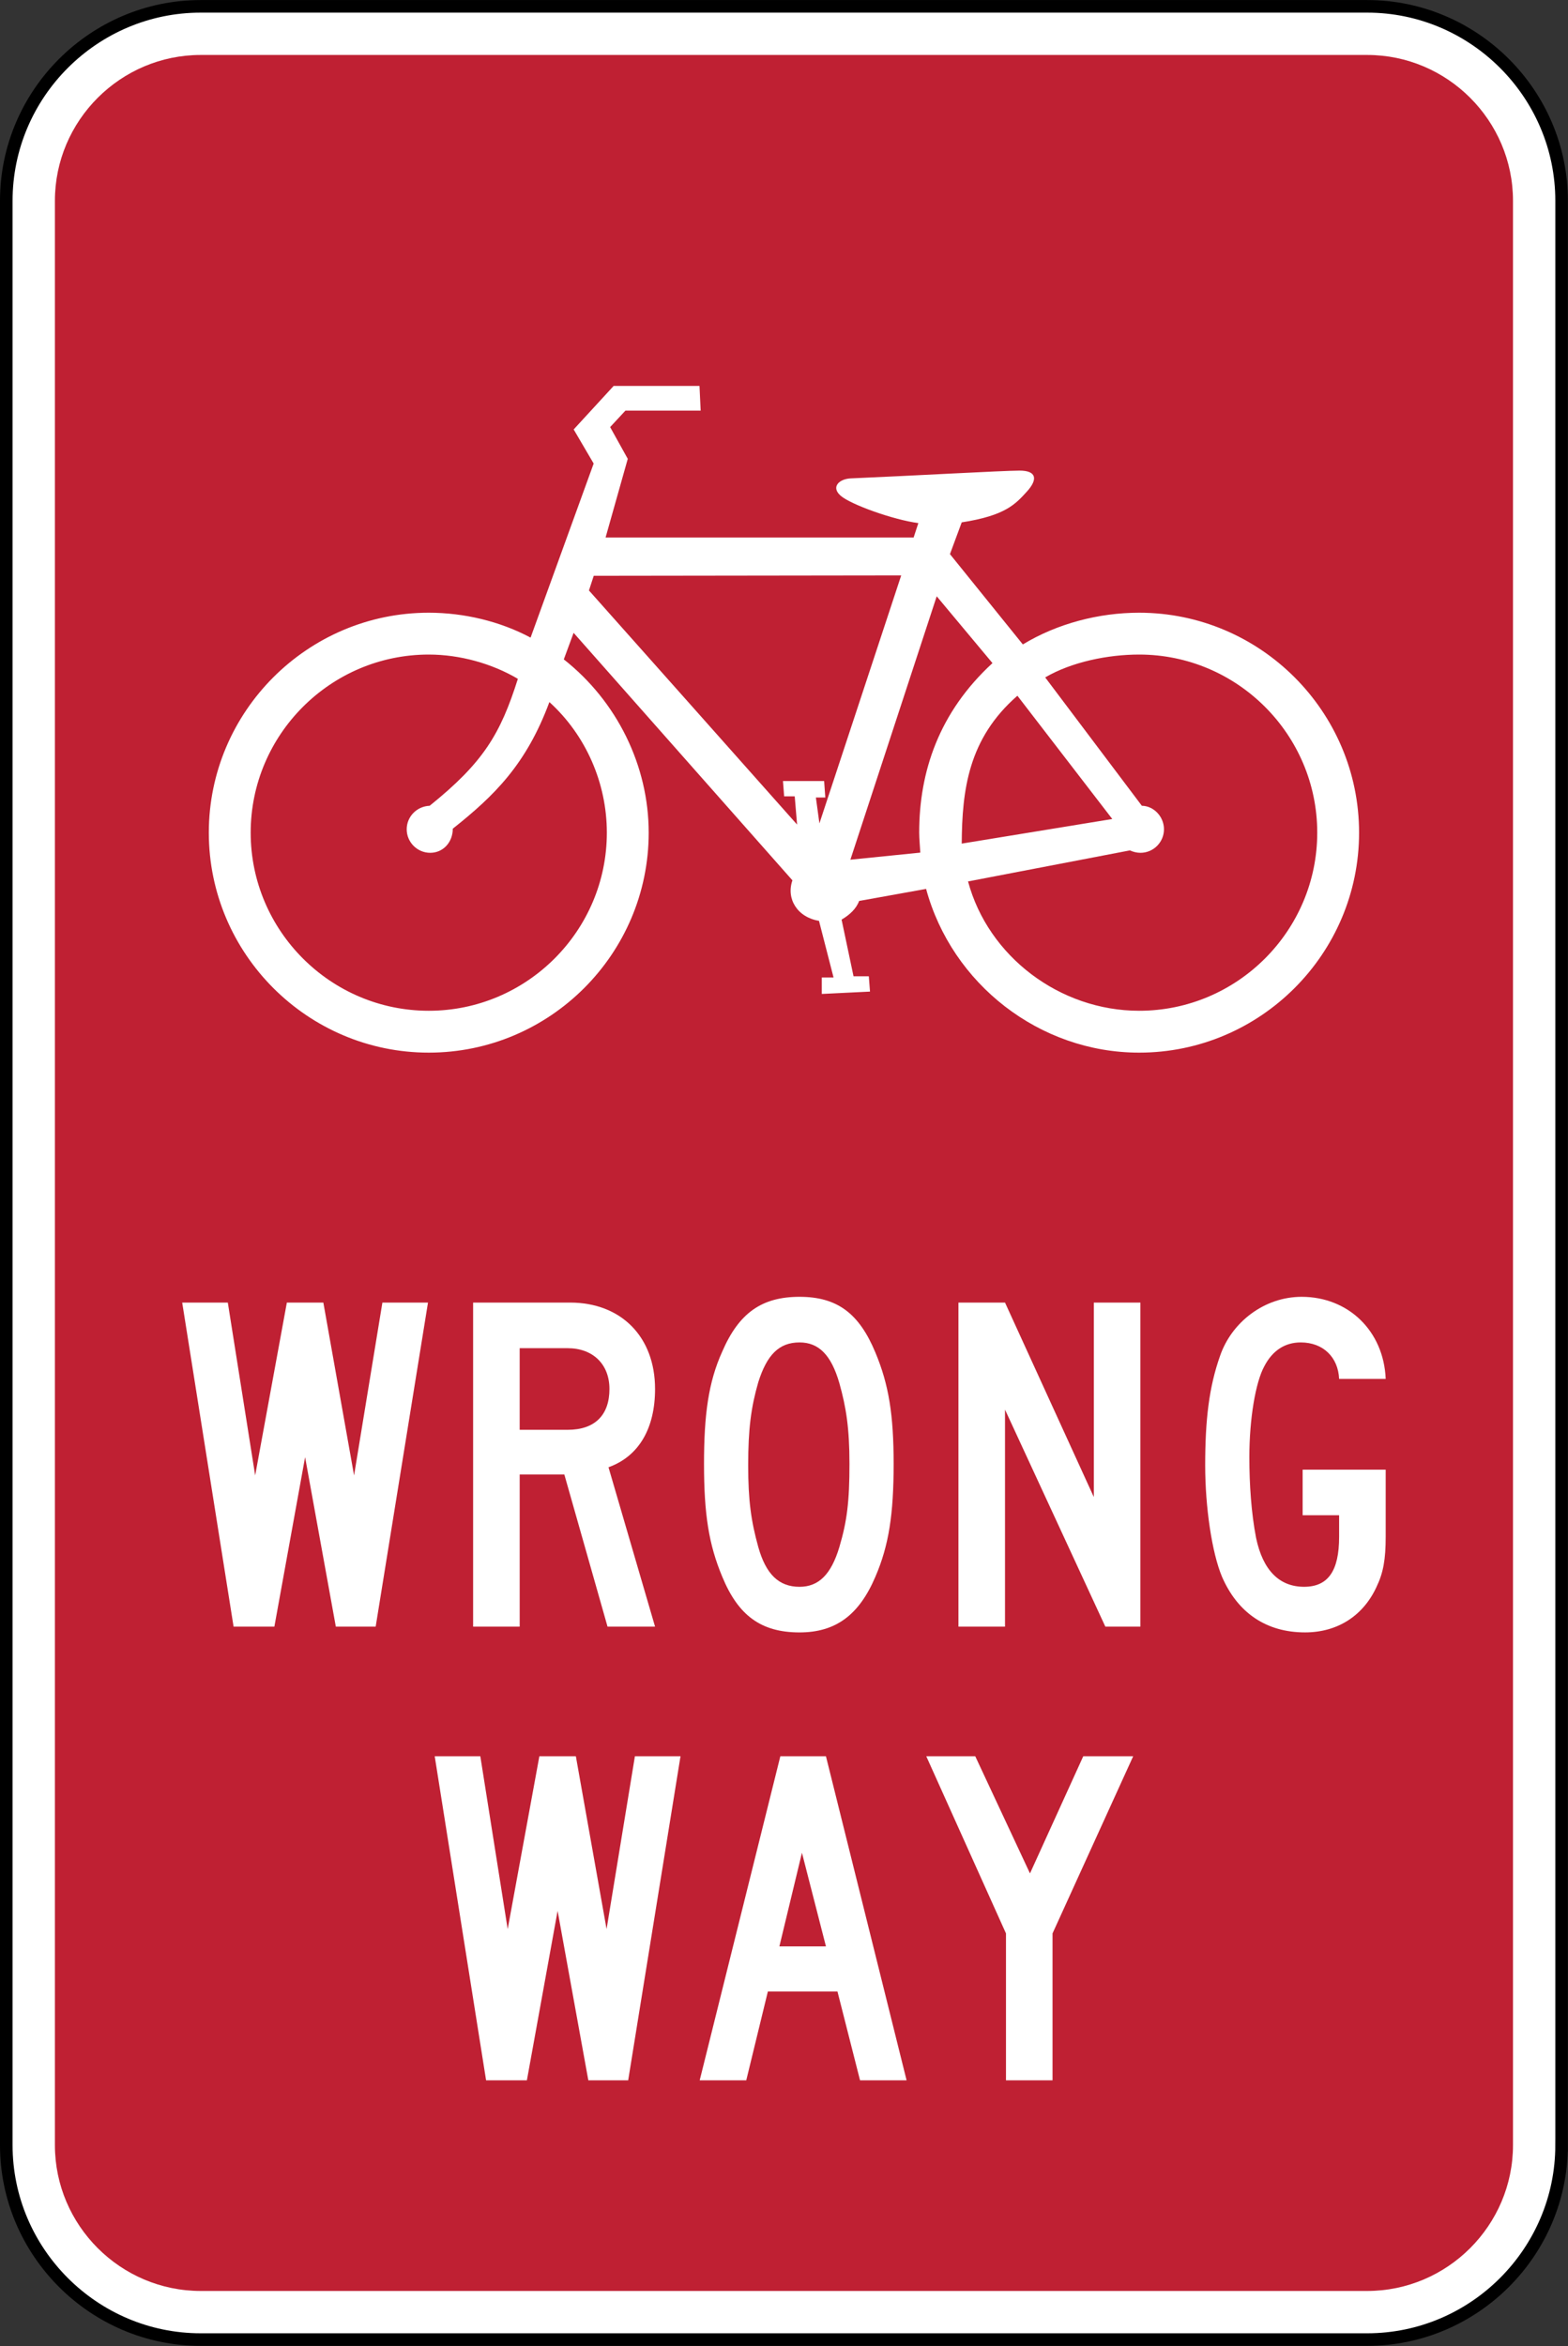 <?xml version="1.0" encoding="UTF-8" standalone="no"?>
<!-- Generator: Adobe Illustrator 12.0.1, SVG Export Plug-In  -->

<svg
   xmlns:dc="http://purl.org/dc/elements/1.1/"
   xmlns:cc="http://creativecommons.org/ns#"
   xmlns:rdf="http://www.w3.org/1999/02/22-rdf-syntax-ns#"
   xmlns:svg="http://www.w3.org/2000/svg"
   xmlns="http://www.w3.org/2000/svg"
   xmlns:sodipodi="http://sodipodi.sourceforge.net/DTD/sodipodi-0.dtd"
   xmlns:inkscape="http://www.inkscape.org/namespaces/inkscape"
   version="1.1"
   width="187.062"
   height="279.844"
   viewBox="-0.999 0 187.062 279.844"
   enable-background="new -0.999 0 289 289"
   xml:space="preserve"
   id="svg2"
   inkscape:version="0.48.2 r9819"
   sodipodi:docname="MUTCD R5-1a.svg"><rect x="-0.999" y="0" width="187.062" height="279.844" fill="#333333" stroke="none"/><sodipodi:namedview
   pagecolor="#ffffff"
   bordercolor="#666666"
   borderopacity="1"
   objecttolerance="10"
   gridtolerance="10"
   guidetolerance="10"
   inkscape:pageopacity="0"
   inkscape:pageshadow="2"
   inkscape:window-width="1280"
   inkscape:window-height="1004"
   id="namedview16"
   showgrid="false"
   fit-margin-top="0"
   fit-margin-left="0"
   fit-margin-right="0"
   fit-margin-bottom="0"
   inkscape:zoom="2.309719"
   inkscape:cx="38.366837"
   inkscape:cy="144.80827"
   inkscape:window-x="-8"
   inkscape:window-y="-8"
   inkscape:window-maximized="1"
   inkscape:current-layer="svg2"
   showguides="true"
   inkscape:guide-bbox="true" />
<defs
   id="defs4">
</defs>





<path
   inkscape:connector-curvature="0"
   d="m 185.299,255.885 c 0,12.756 -10.438,23.194 -23.194,23.194 l -139.16,0 c -12.756,0 -23.194,-10.438 -23.194,-23.194 l 0,-231.934 C -0.248,11.194 10.189,0.757 22.946,0.757 l 139.16,0 c 12.756,0 23.194,10.438 23.194,23.194 l 0,231.934 z"
   style="fill:#ffffff;stroke:#000000;stroke-width:1.5;stroke-linecap:butt;stroke-linejoin:miter;stroke-miterlimit:4;stroke-opacity:1;stroke-dasharray:none"
   id="path3821" /><path
   inkscape:connector-curvature="0"
   d="m 179.501,255.885 c 0,9.568 -7.827,17.395 -17.395,17.395 l -139.16,0 c -9.568,0 -17.395,-7.827 -17.395,-17.395 l 0,-231.934 c 0,-9.568 7.827,-17.395 17.395,-17.395 l 139.16,0 c 9.568,0 17.395,7.827 17.395,17.395 l 0,231.934"
   style="fill:#bf2033;fill-opacity:1;fill-rule:nonzero;stroke:none"
   id="path3833" /><path
   inkscape:connector-curvature="0"
   d="m 113.735,100.63 17.962,-2.933 -11.32,-14.705 c -5.869,5.116 -6.599,11.259 -6.643,17.637 m -4.941,1.076 c -0.03,-0.639 -0.133,-1.664 -0.133,-2.381 0,-7.276 2.355,-14.348 8.744,-20.225 l -6.654,-7.968 -10.299,31.419 8.341,-0.845 z m -39.53,-31.27 0.571,-1.749 36.681,-0.048 -9.758,29.581 -0.421,-3.086 1.123,0 -0.14,-1.964 -4.91,0 0.14,1.824 1.262,0 0.281,3.366 c 0,0 -24.69,-27.785 -24.83,-27.925 M 53.018,98.852 c 4.926,-3.913 8.76,-7.643 11.525,-15.105 4.365,3.96 6.854,9.686 6.854,15.578 0,11.703 -9.544,21.246 -21.245,21.246 -11.703,0 -21.246,-9.544 -21.246,-21.246 0,-11.701 9.544,-21.245 21.246,-21.245 3.734,0 7.553,1.079 10.63,2.896 -2.084,6.584 -4.11,9.98 -10.521,15.141 -1.556,0.065 -2.74,1.315 -2.74,2.805 0,1.545 1.26,2.806 2.805,2.806 1.546,0 2.692,-1.261 2.692,-2.876 m 61.47,6.291 c 2.404,8.955 10.951,15.428 20.413,15.428 11.703,0 21.246,-9.544 21.246,-21.246 0,-11.701 -9.544,-21.245 -21.246,-21.245 -3.735,0 -8.056,0.881 -11.209,2.726 l 11.531,15.311 c 1.411,0.021 2.639,1.282 2.639,2.805 0,1.545 -1.26,2.806 -2.806,2.806 -0.427,0 -0.876,-0.11 -1.256,-0.289 l -19.311,3.704 z m -52.189,-29.085 7.526,-20.764 -2.385,-4.067 4.769,-5.19 10.241,0 0.14,2.945 -8.977,0 -1.824,1.964 2.104,3.788 -2.646,9.379 36.751,0 0.561,-1.715 c -2.953,-0.385 -8.047,-2.204 -9.264,-3.261 -1.218,-1.056 -0.152,-2.029 1.234,-2.074 7.254,-0.309 18.03,-0.916 20.078,-0.925 2.046,-0.01 2.256,1.02 0.886,2.519 -1.371,1.499 -2.569,2.849 -7.76,3.654 l -1.403,3.788 8.696,10.773 c 4.099,-2.487 9.056,-3.783 13.874,-3.783 14.451,0 26.238,11.786 26.238,26.238 0,14.453 -11.786,26.239 -26.238,26.239 -11.89,0 -22.344,-8.199 -25.416,-19.531 l -7.99,1.436 c -0.343,0.941 -1.14,1.664 -2.092,2.229 l 1.425,6.76 1.824,0 0.14,1.824 -5.751,0.281 0,-1.964 1.403,0 -1.736,-6.756 c -2.585,-0.424 -3.94,-2.636 -3.17,-4.832 l -26.105,-29.524 -1.169,3.167 c 6.335,4.99 10.127,12.678 10.127,20.671 0,14.453 -11.786,26.239 -26.238,26.239 -14.451,0 -26.239,-11.786 -26.239,-26.239 0,-14.451 11.787,-26.238 26.239,-26.238 4.202,0 8.506,1.025 12.148,2.971"
   style="fill:#ffffff;fill-opacity:1;fill-rule:evenodd;stroke:none"
   id="path3837" /><path
   inkscape:connector-curvature="0"
   d="m 43.818,194.036 -4.753,0 -3.666,-20.216 -3.665,20.216 -4.867,0 -6.129,-38.657 5.441,0 3.264,20.617 3.78,-20.617 4.353,0 3.665,20.617 3.38,-20.617 5.44,0 -6.242,38.657 z"
   style="fill:#ffffff;fill-opacity:1;fill-rule:nonzero;stroke:none"
   id="path3841" /><path
   inkscape:connector-curvature="0"
   d="m 66.726,160.82 -5.728,0 0,9.736 5.728,0 c 3.265,0 4.982,-1.776 4.982,-4.869 0,-2.978 -2.004,-4.867 -4.982,-4.867 m 4.754,33.216 -5.155,-18.154 -5.326,0 0,18.154 -5.555,0 0,-38.657 11.569,0 c 6.071,0 10.136,4.066 10.136,10.309 0,4.64 -1.889,8.019 -5.555,9.335 l 5.555,19.014 -5.669,0"
   style="fill:#ffffff;fill-opacity:1;fill-rule:nonzero;stroke:none"
   id="path3845" /><path
   inkscape:connector-curvature="0"
   d="m 99.14,165 c -0.974,-3.379 -2.462,-4.867 -4.754,-4.867 -2.462,0 -3.894,1.489 -4.925,4.753 -0.859,2.979 -1.202,5.556 -1.202,9.909 0,4.18 0.344,6.643 1.202,9.735 0.916,3.265 2.462,4.754 4.925,4.754 2.291,0 3.78,-1.489 4.754,-4.754 0.916,-3.092 1.202,-5.44 1.202,-9.908 0,-4.295 -0.401,-6.758 -1.202,-9.621 m 4.295,23.08 c -1.948,4.581 -4.754,6.644 -9.049,6.644 -4.639,0 -7.33,-2.062 -9.22,-6.644 -1.604,-3.837 -2.176,-7.445 -2.176,-13.459 0,-5.841 0.515,-9.736 2.176,-13.401 2.004,-4.639 4.753,-6.529 9.22,-6.529 4.468,0 7.101,1.948 9.049,6.644 1.604,3.837 2.176,7.445 2.176,13.286 0,6.014 -0.573,9.736 -2.176,13.459"
   style="fill:#ffffff;fill-opacity:1;fill-rule:nonzero;stroke:none"
   id="path3849" /><path
   inkscape:connector-curvature="0"
   d="m 130.868,194.036 -11.969,-25.886 0,25.886 -5.556,0 0,-38.657 5.556,0 10.594,23.195 0,-23.195 5.556,0 0,38.657 -4.181,0 z"
   style="fill:#ffffff;fill-opacity:1;fill-rule:nonzero;stroke:none"
   id="path3853" /><path
   inkscape:connector-curvature="0"
   d="m 163.225,189.283 c -1.546,3.379 -4.581,5.44 -8.533,5.44 -4.582,0 -8.019,-2.29 -9.909,-6.643 -1.202,-2.864 -2.004,-8.304 -2.004,-13.287 0,-5.44 0.458,-9.334 1.775,-13.056 1.375,-4.01 5.269,-7.045 9.736,-7.045 5.555,0 9.793,4.066 10.023,9.794 l -5.556,0 c -0.114,-2.578 -1.89,-4.353 -4.581,-4.353 -1.89,0 -3.379,0.973 -4.353,2.862 -1.031,1.89 -1.775,6.242 -1.775,10.825 0,3.264 0.229,6.643 0.801,9.621 0.802,3.836 2.749,5.841 5.728,5.841 2.862,0 4.18,-1.89 4.18,-5.956 l 0,-2.578 -4.353,0 0,-5.44 9.909,0 0,8.018 c 0,2.691 -0.287,4.295 -1.089,5.956"
   style="fill:#ffffff;fill-opacity:1;fill-rule:nonzero;stroke:none"
   id="path3857" /><path
   inkscape:connector-curvature="0"
   d="m 73.942,248.153 -4.754,0 -3.665,-20.215 -3.665,20.215 -4.867,0 -6.129,-38.656 5.441,0 3.264,20.617 3.78,-20.617 4.353,0 3.665,20.617 3.38,-20.617 5.44,0 -6.242,38.656 z"
   style="fill:#ffffff;fill-opacity:1;fill-rule:nonzero;stroke:none"
   id="path3861" /><path
   inkscape:connector-curvature="0"
   d="m 94.673,221.008 -2.691,11.168 5.555,0 -2.864,-11.168 z m 6.93,27.145 -2.692,-10.594 -8.304,0 -2.578,10.594 -5.555,0 9.621,-38.656 5.441,0 9.621,38.656 -5.555,0 z"
   style="fill:#ffffff;fill-opacity:1;fill-rule:nonzero;stroke:none"
   id="path3865" /><path
   inkscape:connector-curvature="0"
   d="m 124.568,230.63 0,17.524 -5.555,0 0,-17.524 -9.508,-21.133 5.843,0 6.529,13.975 6.356,-13.975 5.956,0 -9.621,21.133 z"
   style="fill:#ffffff;fill-opacity:1;fill-rule:nonzero;stroke:none"
   id="path3869" /></svg>